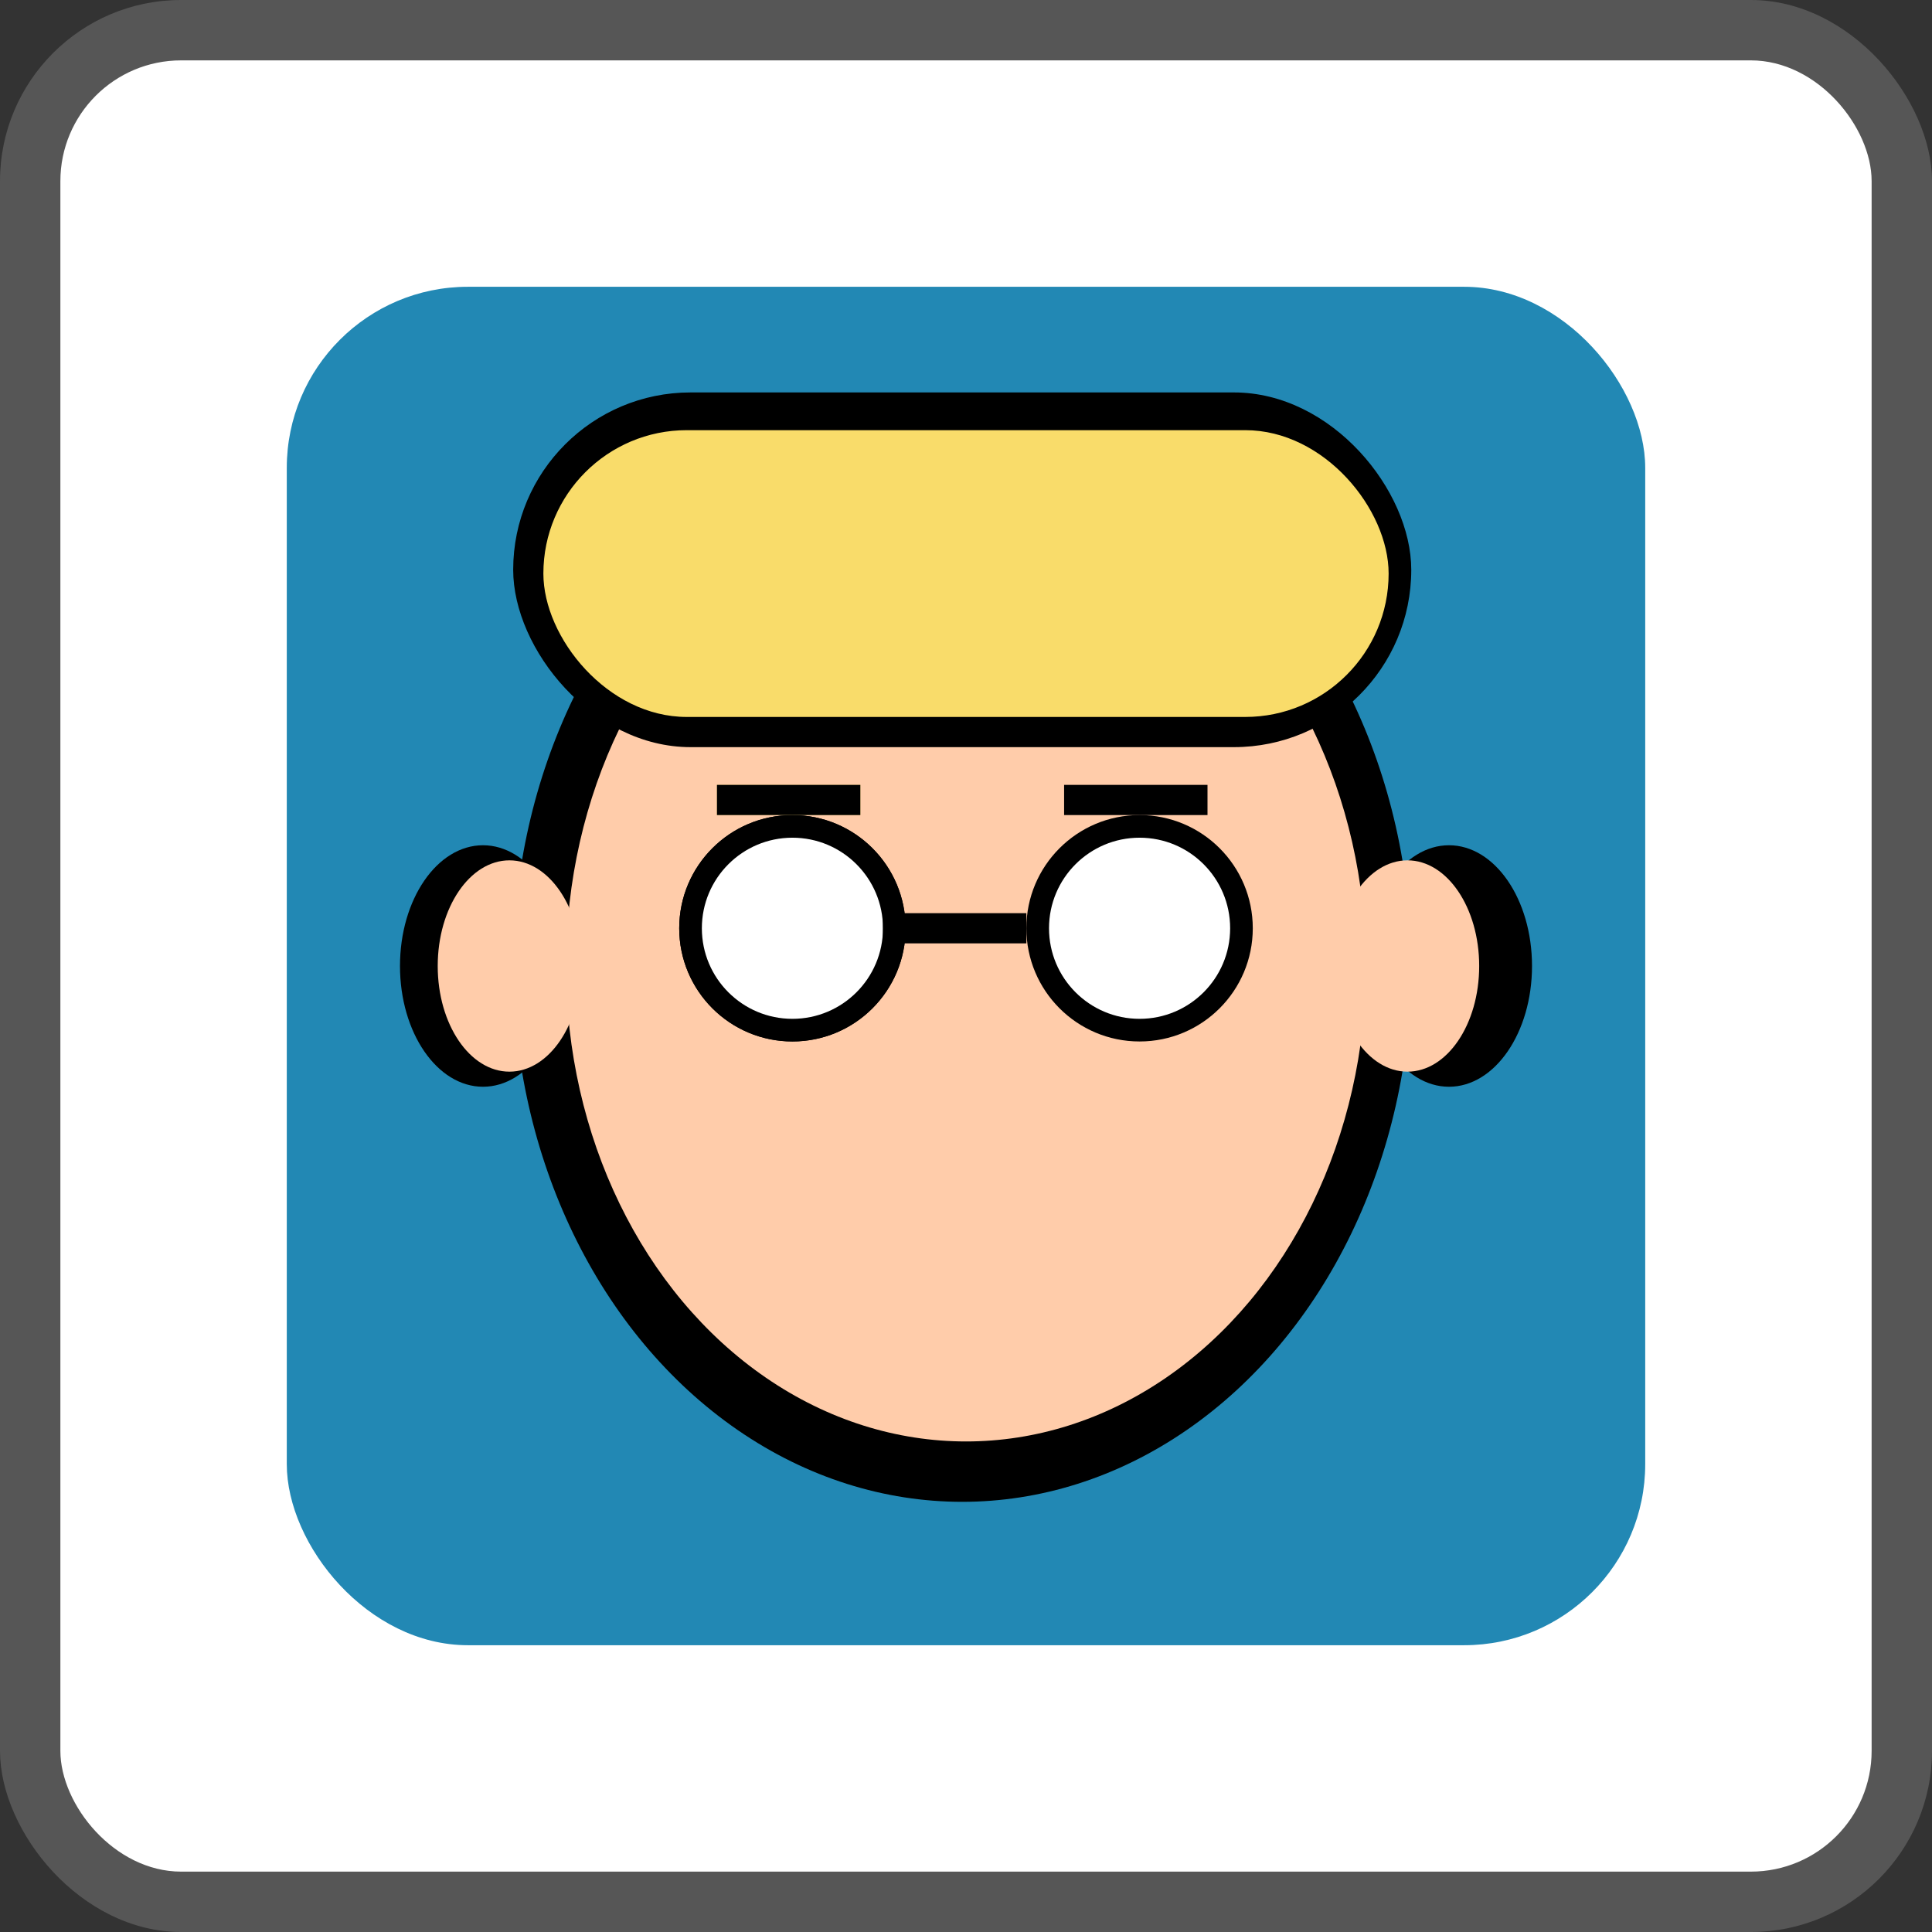<svg width="256" height="256" viewBox="0 0 256 256" fill="none" xmlns="http://www.w3.org/2000/svg">
<rect x="0" y="0" width="256" height="256" fill="#333333" stroke="none"/>
<rect width="256" height="256" rx="24" fill="#565656"/>
<rect x="8" y="8" width="240" height="240" rx="16" fill="white"/>
<rect x="38" y="38" width="180" height="180" rx="24" fill="#2288b4"/>
<rect x="45" y="45" width="165" height="165" rx="16" fill="#2288b4"/>
<ellipse cx="127.5" cy="128" rx="59.5" ry="71" fill="black"/>
<ellipse cx="128" cy="128" rx="53" ry="63" fill="#FFCCAA"/>
<ellipse cx="64" cy="128" rx="11" ry="16" fill="black"/>
<ellipse cx="67.5" cy="128" rx="9.5" ry="14" fill="#FFCCAA"/>
<ellipse cx="192" cy="128" rx="11" ry="16" fill="black"/>
<ellipse cx="186.5" cy="128" rx="9.5" ry="14" fill="#FFCCAA"/>
<rect x="68" y="52" width="119" height="47" rx="23.5" fill="black"/>
<rect x="72" y="57" width="112" height="38" rx="19" fill="#F9DC6A"/>
<circle cx="105" cy="123" r="15" fill="black"/>
<circle cx="105" cy="123" r="15" fill="black"/>
<circle cx="151" cy="123" r="15" fill="black"/>
<circle cx="105" cy="123" r="12" fill="black"/>
<circle cx="105" cy="123" r="12" fill="white"/>
<circle cx="151" cy="123" r="12" fill="black"/>
<circle cx="151" cy="123" r="12" fill="white"/>
<rect width="19" height="4" transform="matrix(1 0 0 -1 117 125)" fill="black"/>
<rect width="19" height="4" transform="matrix(1 0 0 -1 141 108)" fill="black"/>
<rect width="19" height="4" transform="matrix(1 0 0 -1 95 108)" fill="#F9DC6A"/>
<rect width="19" height="4" transform="matrix(1 0 0 -1 95 108)" fill="black"/>
</svg>
